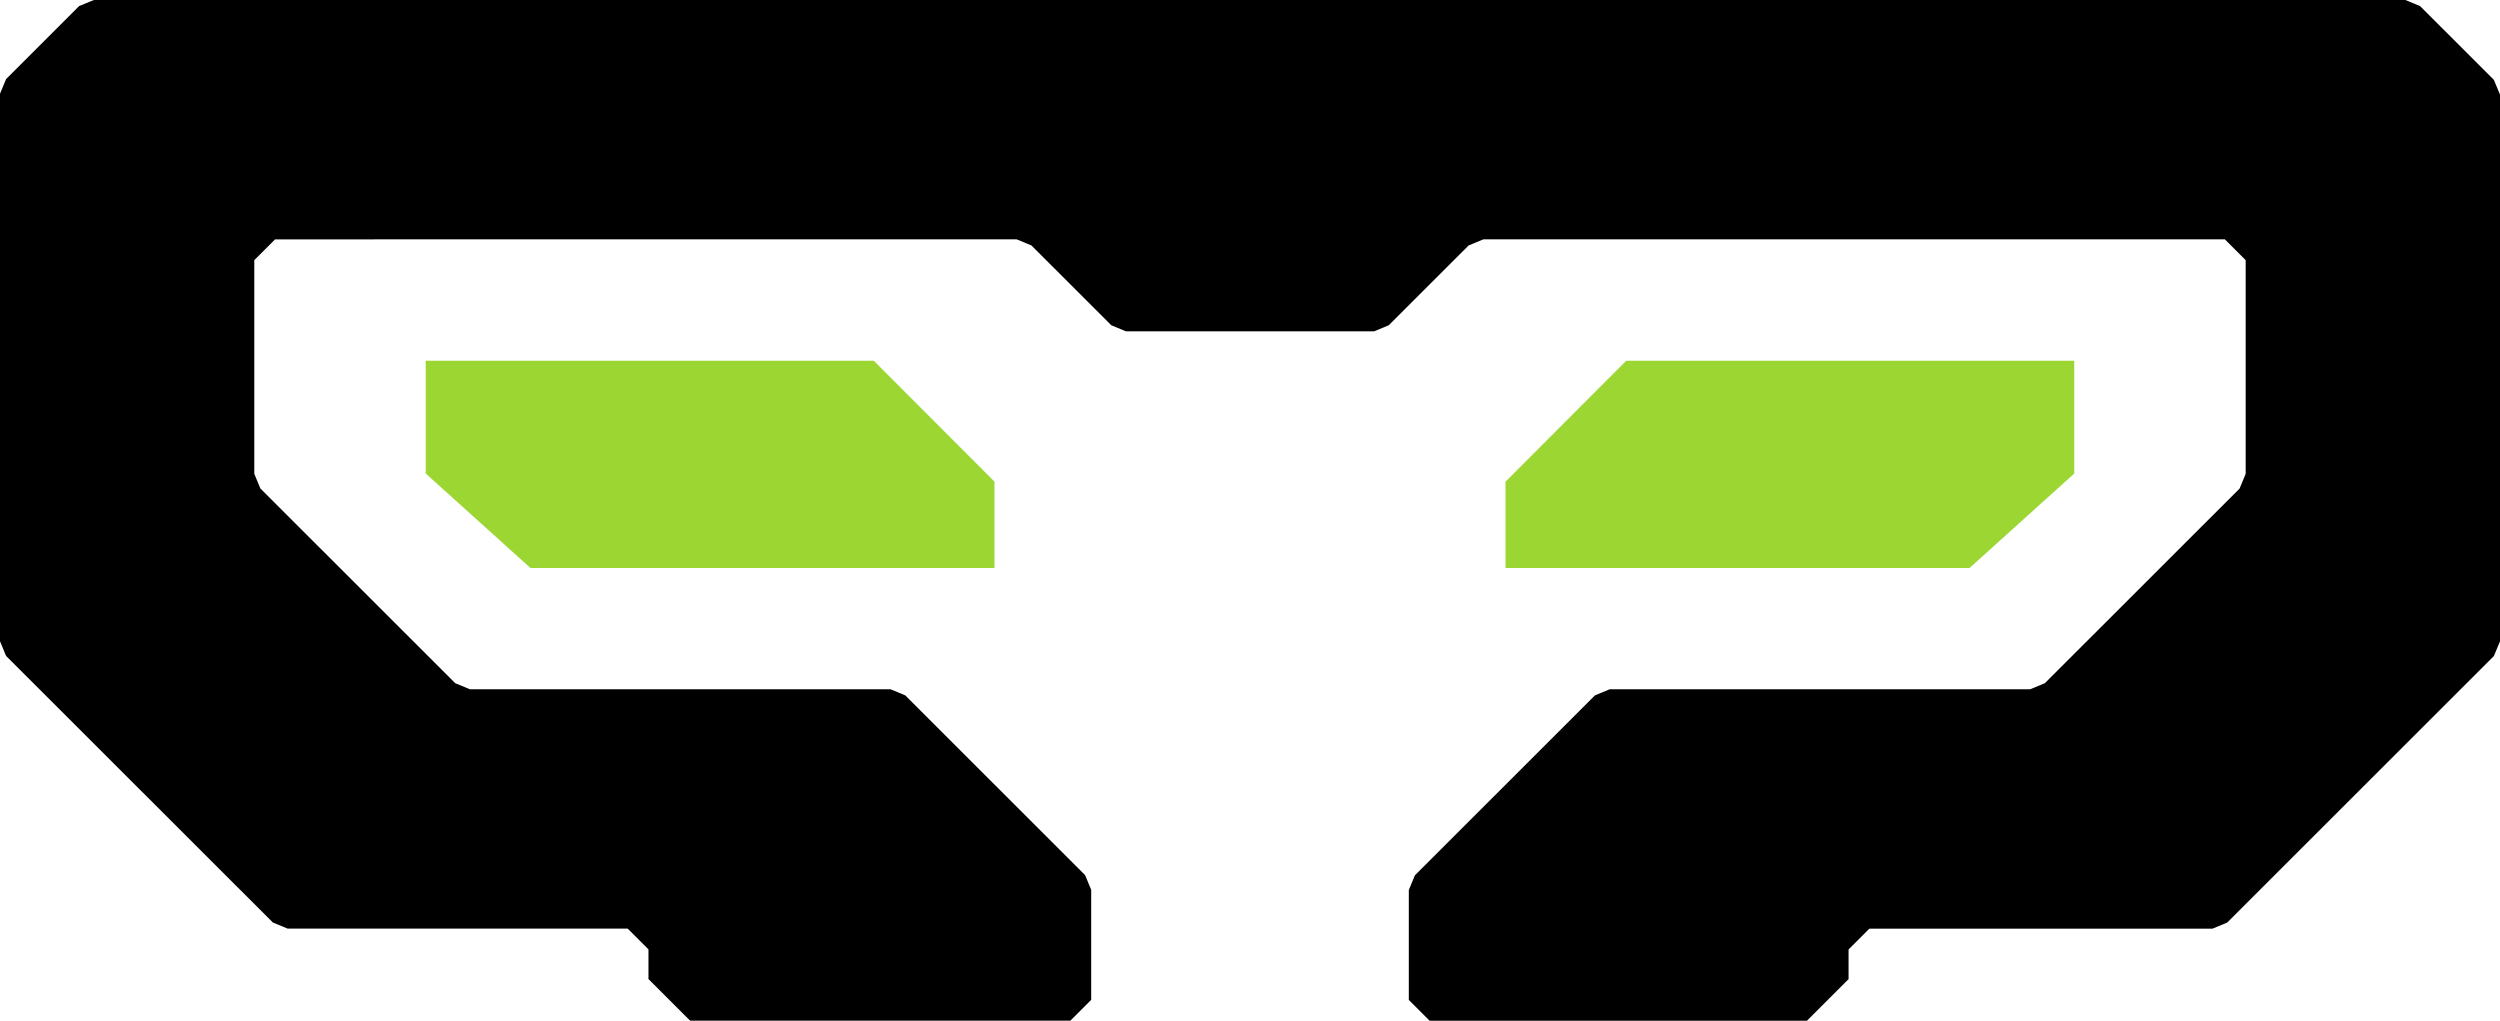 <?xml version="1.0" encoding="UTF-8"?>
<svg id="Layer_1" data-name="Layer 1" xmlns="http://www.w3.org/2000/svg" viewBox="0 0 673.44 274.96">
  <defs>
    <style>
      .cls-1 {
        fill: #9cd633;
      }
    </style>
  </defs>
  <path d="M673.44,25.47v147.28c-.49,1.18-1.15,2.78-1.64,3.96l-71.85,71.81c-1.18.49-2.78,1.15-3.96,1.64h-92.43c-2.18,2.18-3.42,3.42-5.6,5.6v7.99c-4.36,4.36-6.85,6.85-11.21,11.21h-101.65c-2.18-2.18-3.42-3.42-5.6-5.6v-29.61c.49-1.18,1.15-2.78,1.64-3.96l48.5-48.47c1.18-.49,2.78-1.15,3.96-1.64h113.27c1.18-.49,2.78-1.15,3.96-1.64l52.46-52.43c.49-1.18,1.15-2.78,1.64-3.96v-57.57c-2.18-2.18-3.42-3.42-5.6-5.6h-199.76c-1.18.49-2.78,1.15-3.96,1.64l-21.52,21.5c-1.18.49-2.78,1.15-3.96,1.64h-66.81c-1.18-.49-2.78-1.15-3.96-1.64l-21.52-21.5c-1.18-.49-2.78-1.15-3.96-1.64H74.1c-2.18,2.18-3.42,3.42-5.6,5.6v57.55c.49,1.18,1.15,2.78,1.64,3.96l52.48,52.44c1.18.49,2.78,1.15,3.96,1.64h113.31c1.18.49,2.78,1.15,3.96,1.64l48.45,48.43c.49,1.18,1.15,2.78,1.64,3.96v29.64c-2.18,2.18-3.42,3.42-5.6,5.6h-102.45c-4.36-4.36-6.85-6.85-11.21-11.21v-7.99c-2.18-2.18-3.42-3.42-5.6-5.6h-91.62c-1.18-.49-2.78-1.15-3.96-1.64L1.64,176.69c-.49-1.18-1.15-2.78-1.64-3.96V25.26c.49-1.18,1.15-2.78,1.64-3.96L21.31,1.64c1.18-.49,2.78-1.15,3.96-1.64h622.68c1.18.49,2.78,1.15,3.96,1.64l19.88,19.87c.49,1.18,1.15,2.78,1.64,3.96Z"/>
  <g>
    <polygon class="cls-1" points="558.75 97.18 558.75 127.56 530.55 153 405.55 153 405.55 129.74 438.06 97.18 558.75 97.18"/>
    <polygon class="cls-1" points="114.68 97.18 114.68 127.56 142.89 153 267.89 153 267.89 129.74 235.38 97.18 114.68 97.18"/>
  </g>
</svg>